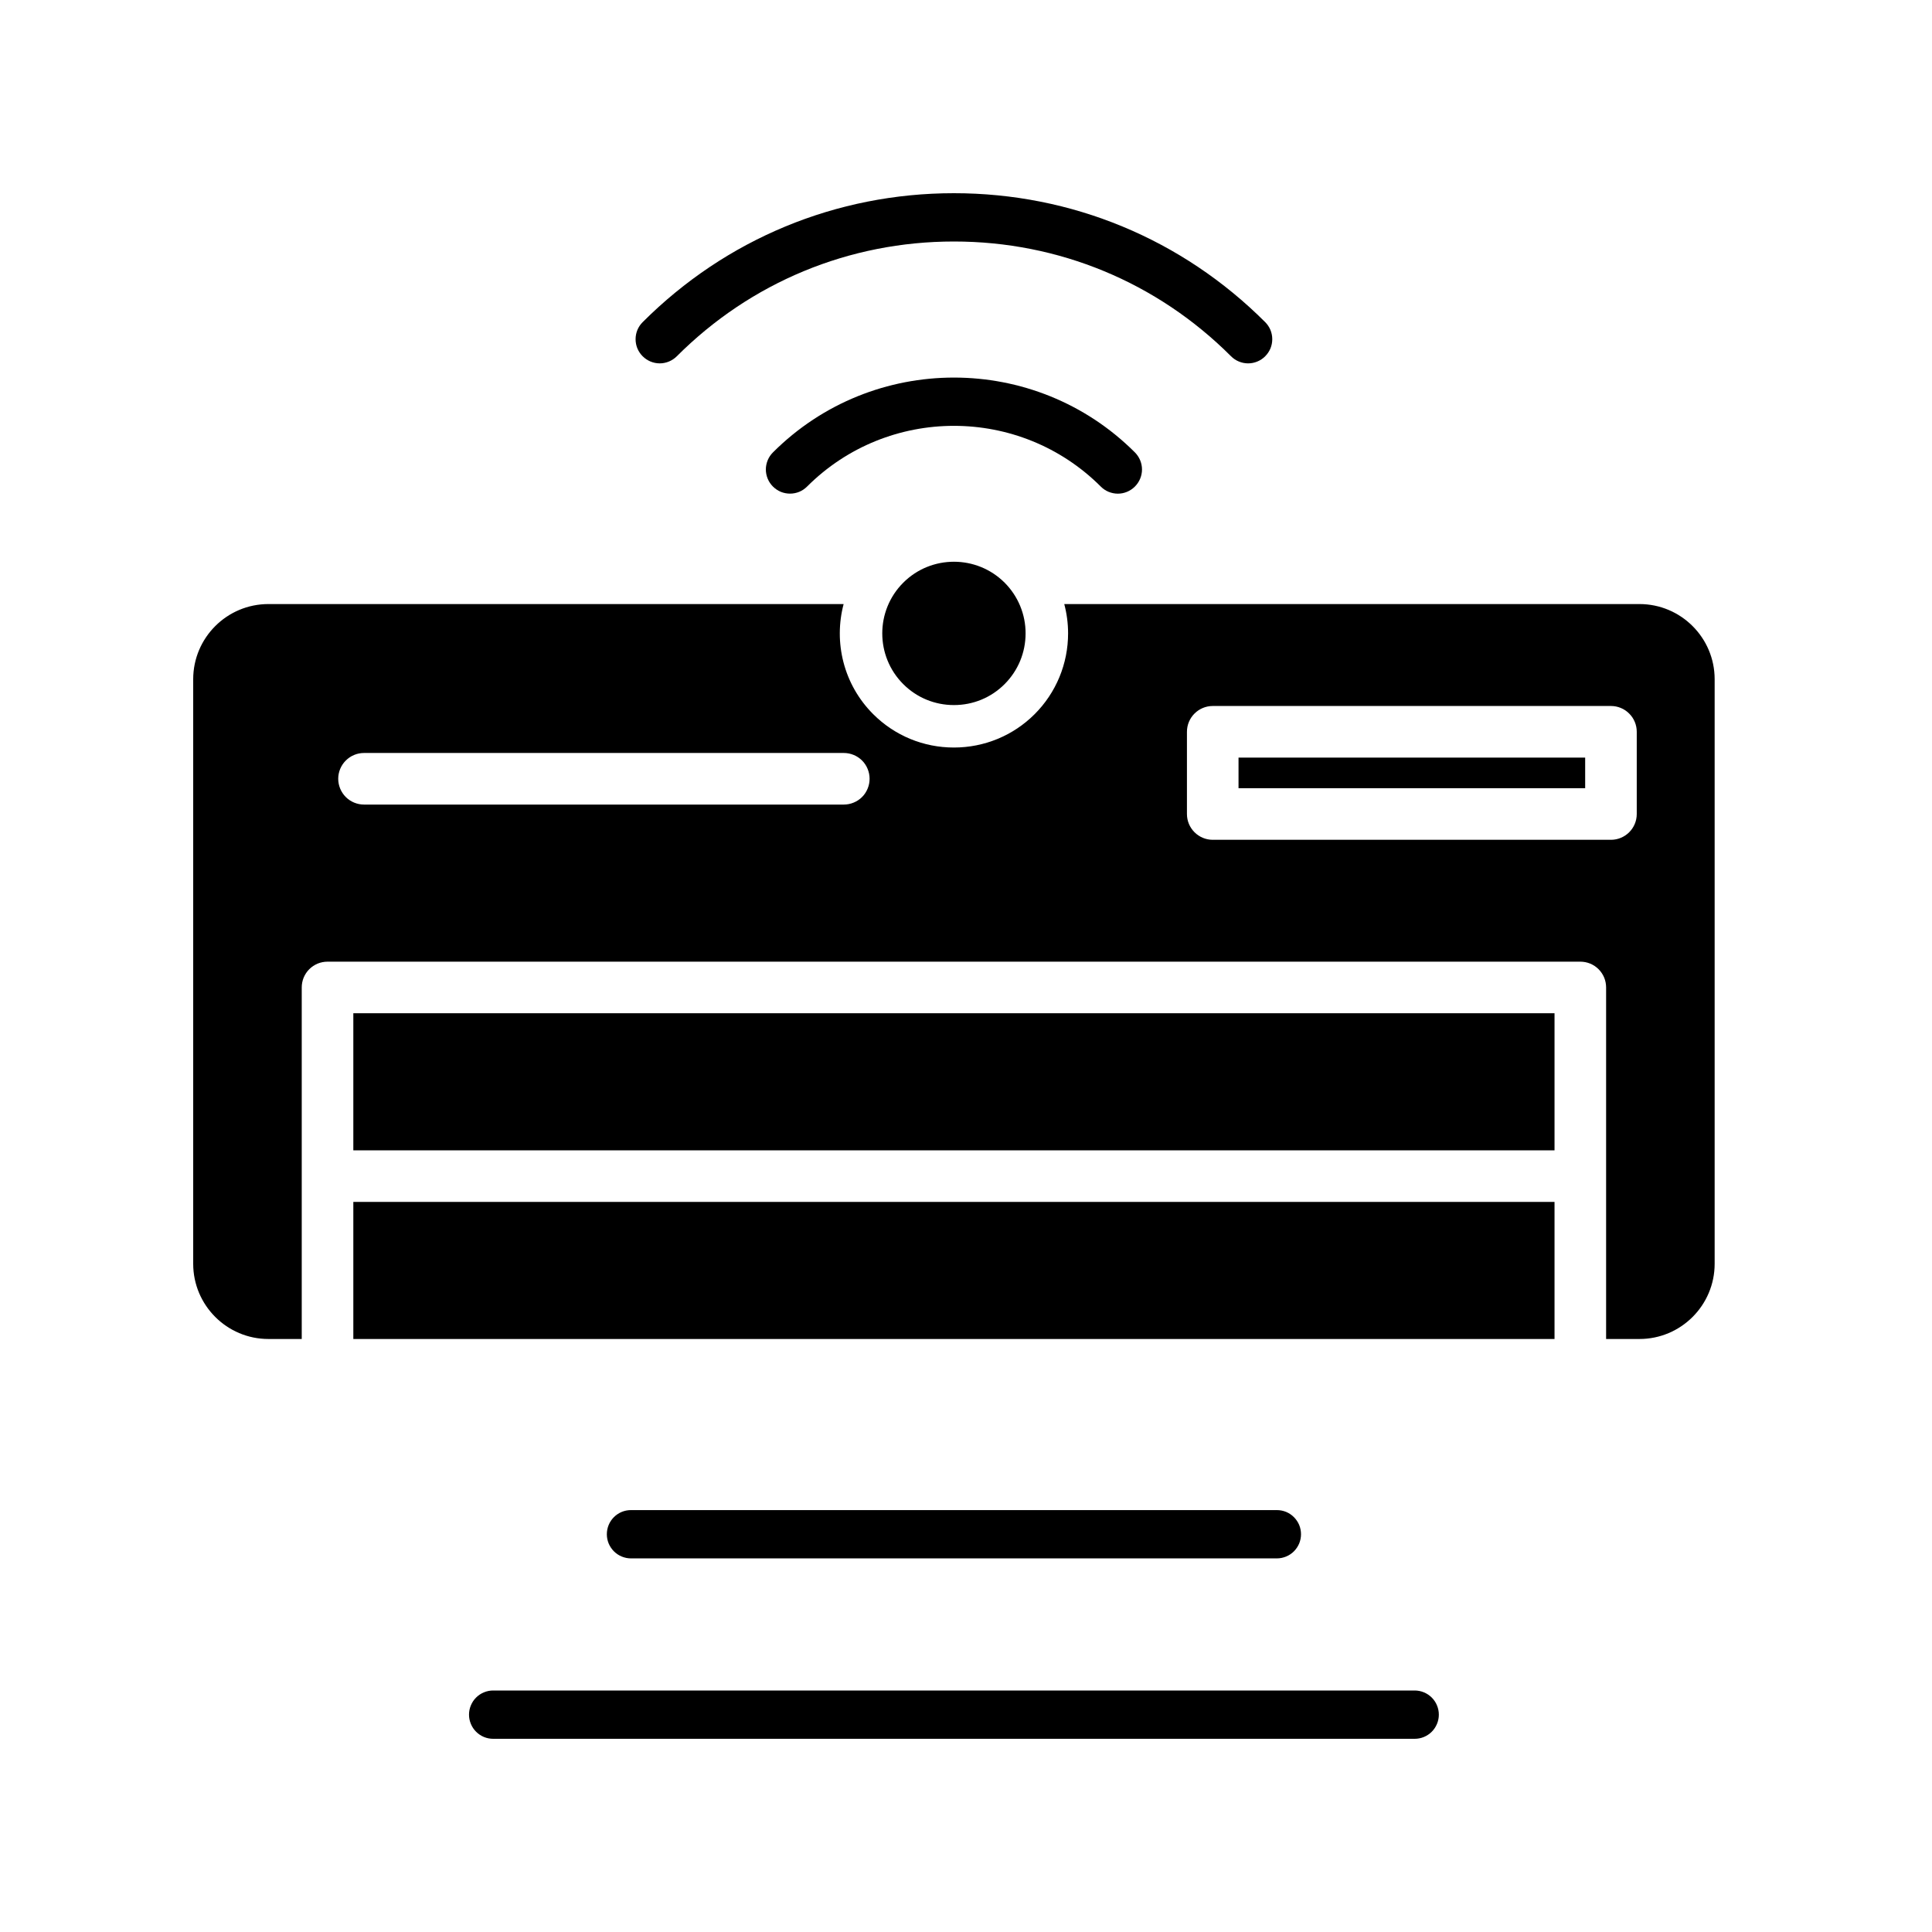 <svg width="50" height="50" viewBox="0 0 50 50" fill="none" xmlns="http://www.w3.org/2000/svg">
<path fill-rule="evenodd" clip-rule="evenodd" d="M23.376 15.08C22.652 15.804 22.652 16.981 23.376 17.705C23.726 18.055 24.191 18.247 24.688 18.247C25.184 18.247 25.65 18.055 25.999 17.705C26.349 17.355 26.542 16.888 26.542 16.392C26.543 16.149 26.495 15.907 26.402 15.682C26.309 15.457 26.172 15.252 26 15.08C25.276 14.357 24.099 14.357 23.376 15.08ZM31.859 9.22C29.944 7.304 27.397 6.25 24.687 6.25C21.978 6.25 19.431 7.304 17.516 9.22C17.458 9.278 17.389 9.324 17.313 9.356C17.237 9.387 17.156 9.404 17.074 9.404C16.992 9.404 16.91 9.387 16.835 9.356C16.759 9.324 16.69 9.278 16.632 9.22C16.574 9.162 16.528 9.094 16.496 9.018C16.465 8.942 16.449 8.861 16.449 8.778C16.449 8.696 16.465 8.615 16.496 8.539C16.528 8.463 16.574 8.395 16.632 8.337C18.784 6.185 21.644 5 24.687 5C27.73 5 30.591 6.185 32.743 8.337C32.801 8.395 32.847 8.463 32.879 8.539C32.91 8.615 32.926 8.696 32.926 8.778C32.926 8.861 32.91 8.942 32.879 9.018C32.847 9.093 32.801 9.162 32.743 9.22C32.685 9.279 32.616 9.325 32.54 9.356C32.464 9.388 32.383 9.404 32.301 9.404C32.219 9.404 32.138 9.388 32.062 9.356C31.986 9.325 31.917 9.278 31.859 9.22ZM28.488 12.592C28.546 12.65 28.614 12.697 28.69 12.728C28.766 12.759 28.848 12.776 28.93 12.776C29.089 12.776 29.249 12.714 29.371 12.592C29.429 12.534 29.475 12.465 29.507 12.389C29.538 12.314 29.555 12.232 29.555 12.15C29.555 12.068 29.538 11.987 29.507 11.911C29.475 11.835 29.429 11.766 29.371 11.708C26.788 9.126 22.587 9.126 20.004 11.708C19.946 11.766 19.899 11.835 19.868 11.911C19.837 11.987 19.82 12.068 19.82 12.15C19.82 12.232 19.837 12.314 19.868 12.389C19.899 12.465 19.946 12.534 20.004 12.592C20.062 12.65 20.131 12.696 20.206 12.728C20.282 12.759 20.363 12.775 20.446 12.775C20.528 12.775 20.609 12.759 20.685 12.728C20.761 12.696 20.829 12.65 20.887 12.592C22.983 10.497 26.392 10.497 28.488 12.592ZM37.237 44.375C37.237 44.457 37.221 44.538 37.189 44.614C37.158 44.69 37.112 44.759 37.054 44.817C36.996 44.875 36.927 44.921 36.851 44.953C36.775 44.984 36.694 45 36.612 45H12.763C12.681 45 12.6 44.984 12.524 44.953C12.448 44.921 12.379 44.875 12.321 44.817C12.263 44.759 12.217 44.69 12.186 44.614C12.154 44.538 12.138 44.457 12.138 44.375C12.138 44.293 12.154 44.212 12.186 44.136C12.217 44.06 12.263 43.991 12.321 43.933C12.379 43.875 12.448 43.829 12.524 43.798C12.6 43.766 12.681 43.75 12.763 43.75H36.612C36.694 43.75 36.775 43.766 36.851 43.798C36.927 43.829 36.996 43.875 37.054 43.933C37.112 43.991 37.158 44.06 37.189 44.136C37.221 44.212 37.237 44.293 37.237 44.375ZM16.329 40.331C16.247 40.331 16.166 40.314 16.09 40.283C16.015 40.252 15.946 40.206 15.888 40.148C15.83 40.09 15.784 40.02 15.752 39.945C15.721 39.869 15.705 39.788 15.705 39.706C15.705 39.36 15.984 39.081 16.329 39.081H33.045C33.127 39.081 33.209 39.097 33.285 39.128C33.36 39.159 33.429 39.206 33.487 39.264C33.545 39.322 33.591 39.391 33.623 39.466C33.654 39.542 33.67 39.623 33.67 39.706C33.67 39.788 33.654 39.869 33.623 39.945C33.591 40.02 33.545 40.09 33.487 40.148C33.429 40.206 33.36 40.252 33.285 40.283C33.209 40.314 33.127 40.331 33.045 40.331H16.329ZM8.476 24.888C8.389 24.888 8.302 24.905 8.221 24.938C8.14 24.972 8.066 25.021 8.004 25.083C7.942 25.145 7.893 25.219 7.859 25.3C7.826 25.381 7.809 25.468 7.809 25.555V34.653H6.946C5.873 34.653 5 33.78 5 32.707V17.578C5 16.505 5.873 15.633 6.946 15.633H21.833C21.572 16.617 21.827 17.711 22.598 18.482C23.155 19.039 23.9 19.346 24.687 19.346C25.474 19.346 26.221 19.038 26.777 18.482C27.052 18.207 27.269 17.882 27.418 17.523C27.566 17.165 27.642 16.78 27.642 16.392C27.642 16.133 27.608 15.878 27.543 15.633H42.429C43.502 15.633 44.375 16.505 44.375 17.578V32.707C44.375 33.78 43.502 34.653 42.429 34.653H41.566V25.555C41.566 25.468 41.549 25.381 41.516 25.3C41.482 25.219 41.433 25.145 41.371 25.083C41.309 25.021 41.235 24.972 41.154 24.938C41.073 24.905 40.986 24.888 40.898 24.888H8.476ZM30.718 21.067C30.718 21.435 31.018 21.734 31.386 21.734H41.691C42.06 21.734 42.359 21.435 42.359 21.067V18.939C42.359 18.851 42.342 18.764 42.308 18.683C42.275 18.602 42.226 18.529 42.163 18.467C42.102 18.405 42.028 18.355 41.947 18.322C41.866 18.288 41.779 18.271 41.691 18.271H31.386C31.018 18.271 30.718 18.57 30.718 18.939V21.067ZM21.837 19.487H9.421C9.333 19.487 9.246 19.504 9.165 19.538C9.084 19.571 9.011 19.621 8.949 19.683C8.887 19.744 8.838 19.818 8.804 19.899C8.771 19.98 8.753 20.067 8.753 20.154C8.753 20.242 8.771 20.329 8.804 20.41C8.838 20.491 8.887 20.565 8.949 20.627C9.011 20.689 9.084 20.738 9.165 20.771C9.246 20.805 9.333 20.822 9.421 20.822H21.837C21.925 20.822 22.012 20.805 22.093 20.771C22.174 20.738 22.248 20.689 22.31 20.627C22.372 20.565 22.421 20.491 22.454 20.41C22.488 20.329 22.505 20.242 22.505 20.154C22.505 20.067 22.488 19.98 22.454 19.899C22.421 19.818 22.372 19.744 22.31 19.682C22.248 19.62 22.174 19.571 22.093 19.538C22.012 19.504 21.925 19.487 21.837 19.487ZM32.053 19.606V20.399H41.024V19.606H32.053ZM9.144 31.105V34.653H40.231V31.105H9.144ZM40.231 26.223H9.144V29.77H40.231V26.223Z" fill="black"/>
</svg>
